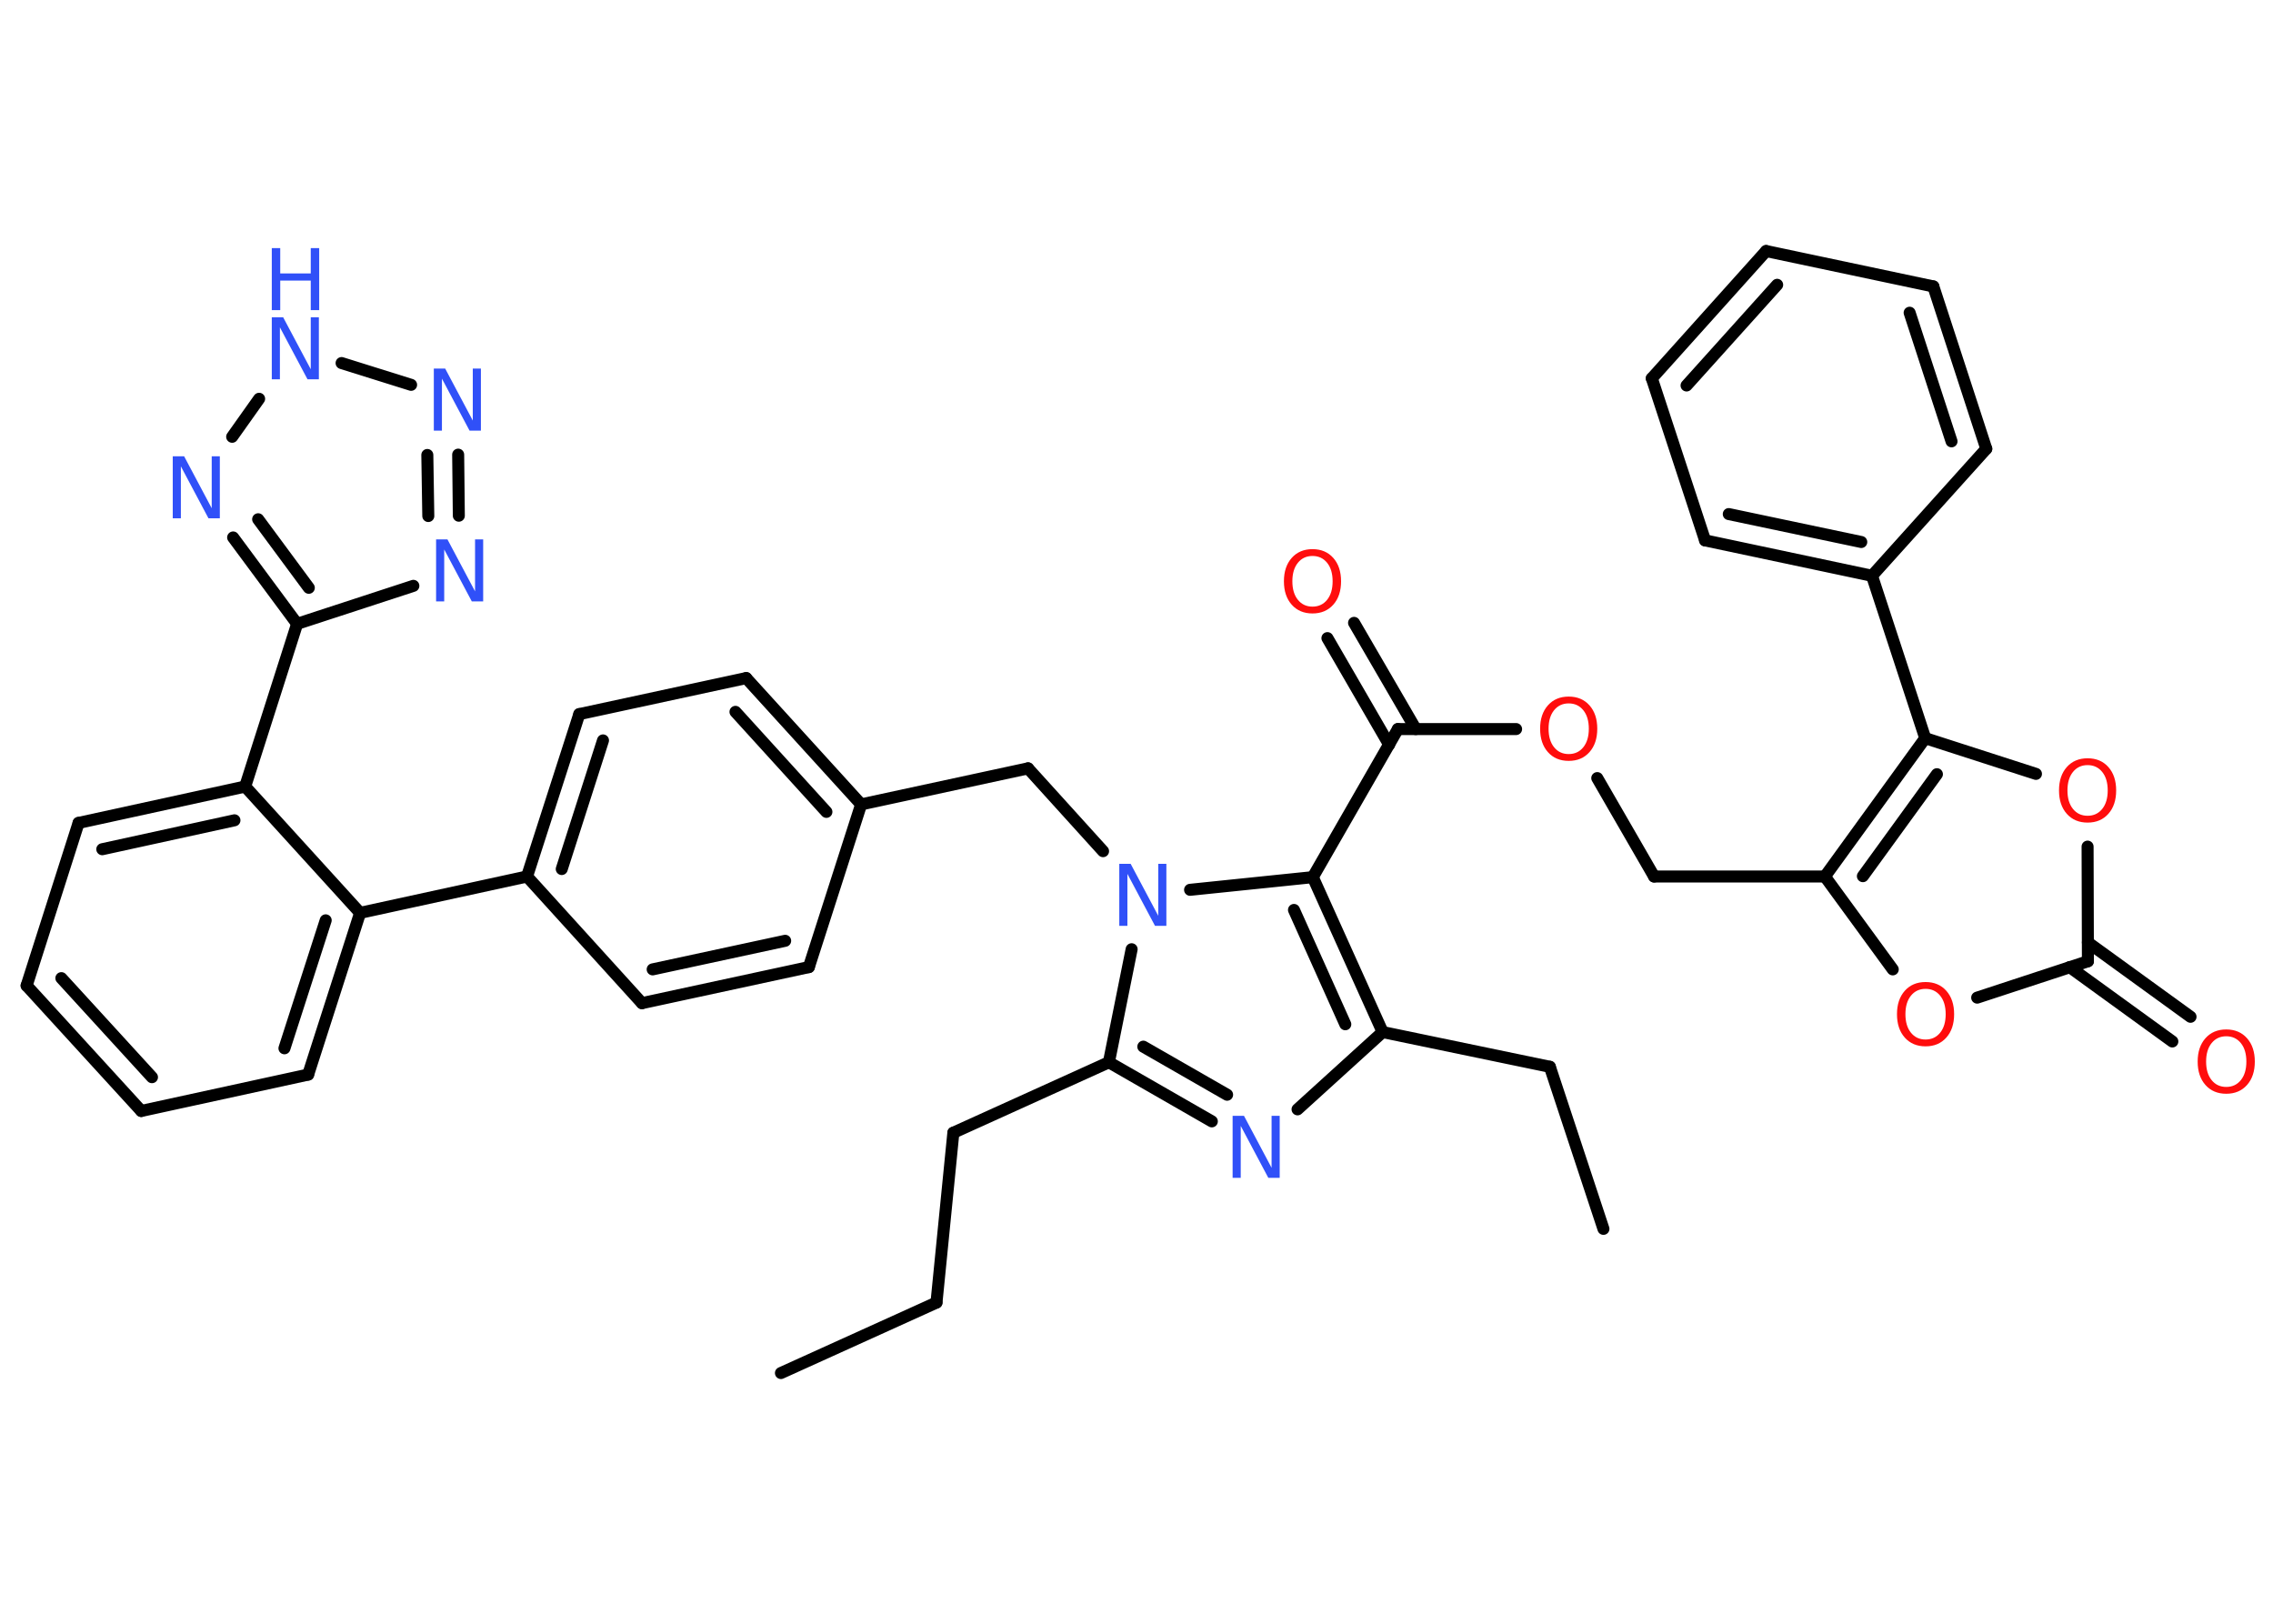 <?xml version='1.0' encoding='UTF-8'?>
<!DOCTYPE svg PUBLIC "-//W3C//DTD SVG 1.1//EN" "http://www.w3.org/Graphics/SVG/1.1/DTD/svg11.dtd">
<svg version='1.2' xmlns='http://www.w3.org/2000/svg' xmlns:xlink='http://www.w3.org/1999/xlink' width='70.0mm' height='50.0mm' viewBox='0 0 70.0 50.0'>
  <desc>Generated by the Chemistry Development Kit (http://github.com/cdk)</desc>
  <g stroke-linecap='round' stroke-linejoin='round' stroke='#000000' stroke-width='.37' fill='#3050F8'>
    <rect x='.0' y='.0' width='70.0' height='50.0' fill='#FFFFFF' stroke='none'/>
    <g id='mol1' class='mol'>
      <line id='mol1bnd1' class='bond' x1='24.05' y1='42.28' x2='28.84' y2='40.11'/>
      <line id='mol1bnd2' class='bond' x1='28.84' y1='40.11' x2='29.36' y2='34.88'/>
      <line id='mol1bnd3' class='bond' x1='29.36' y1='34.88' x2='34.15' y2='32.71'/>
      <g id='mol1bnd4' class='bond'>
        <line x1='34.15' y1='32.71' x2='37.32' y2='34.53'/>
        <line x1='35.21' y1='32.23' x2='37.79' y2='33.71'/>
      </g>
      <line id='mol1bnd5' class='bond' x1='39.96' y1='34.16' x2='42.58' y2='31.78'/>
      <line id='mol1bnd6' class='bond' x1='42.58' y1='31.78' x2='47.73' y2='32.85'/>
      <line id='mol1bnd7' class='bond' x1='47.73' y1='32.85' x2='49.38' y2='37.84'/>
      <g id='mol1bnd8' class='bond'>
        <line x1='42.58' y1='31.78' x2='40.43' y2='27.01'/>
        <line x1='41.43' y1='31.54' x2='39.85' y2='28.02'/>
      </g>
      <line id='mol1bnd9' class='bond' x1='40.43' y1='27.01' x2='43.05' y2='22.45'/>
      <g id='mol1bnd10' class='bond'>
        <line x1='42.78' y1='22.93' x2='40.88' y2='19.65'/>
        <line x1='43.6' y1='22.45' x2='41.7' y2='19.18'/>
      </g>
      <line id='mol1bnd11' class='bond' x1='43.05' y1='22.45' x2='46.69' y2='22.45'/>
      <line id='mol1bnd12' class='bond' x1='49.19' y1='23.96' x2='50.94' y2='26.99'/>
      <line id='mol1bnd13' class='bond' x1='50.94' y1='26.99' x2='56.2' y2='26.99'/>
      <line id='mol1bnd14' class='bond' x1='56.2' y1='26.99' x2='58.29' y2='29.85'/>
      <line id='mol1bnd15' class='bond' x1='60.89' y1='30.72' x2='64.3' y2='29.6'/>
      <g id='mol1bnd16' class='bond'>
        <line x1='64.3' y1='29.02' x2='67.46' y2='31.31'/>
        <line x1='63.74' y1='29.78' x2='66.9' y2='32.07'/>
      </g>
      <line id='mol1bnd17' class='bond' x1='64.3' y1='29.6' x2='64.29' y2='26.07'/>
      <line id='mol1bnd18' class='bond' x1='62.7' y1='23.83' x2='59.29' y2='22.73'/>
      <g id='mol1bnd19' class='bond'>
        <line x1='59.29' y1='22.73' x2='56.2' y2='26.99'/>
        <line x1='59.65' y1='23.84' x2='57.37' y2='26.98'/>
      </g>
      <line id='mol1bnd20' class='bond' x1='59.29' y1='22.73' x2='57.65' y2='17.73'/>
      <g id='mol1bnd21' class='bond'>
        <line x1='52.51' y1='16.64' x2='57.65' y2='17.73'/>
        <line x1='53.24' y1='15.83' x2='57.32' y2='16.69'/>
      </g>
      <line id='mol1bnd22' class='bond' x1='52.51' y1='16.64' x2='50.87' y2='11.65'/>
      <g id='mol1bnd23' class='bond'>
        <line x1='54.39' y1='7.73' x2='50.87' y2='11.65'/>
        <line x1='54.73' y1='8.77' x2='51.94' y2='11.87'/>
      </g>
      <line id='mol1bnd24' class='bond' x1='54.39' y1='7.73' x2='59.54' y2='8.82'/>
      <g id='mol1bnd25' class='bond'>
        <line x1='61.17' y1='13.82' x2='59.54' y2='8.82'/>
        <line x1='60.1' y1='13.59' x2='58.81' y2='9.63'/>
      </g>
      <line id='mol1bnd26' class='bond' x1='57.65' y1='17.73' x2='61.17' y2='13.82'/>
      <line id='mol1bnd27' class='bond' x1='40.43' y1='27.01' x2='36.65' y2='27.4'/>
      <line id='mol1bnd28' class='bond' x1='34.15' y1='32.71' x2='34.85' y2='29.23'/>
      <line id='mol1bnd29' class='bond' x1='33.97' y1='26.21' x2='31.66' y2='23.66'/>
      <line id='mol1bnd30' class='bond' x1='31.66' y1='23.66' x2='26.52' y2='24.77'/>
      <g id='mol1bnd31' class='bond'>
        <line x1='26.52' y1='24.77' x2='22.98' y2='20.88'/>
        <line x1='25.45' y1='25.0' x2='22.65' y2='21.92'/>
      </g>
      <line id='mol1bnd32' class='bond' x1='22.98' y1='20.88' x2='17.84' y2='21.99'/>
      <g id='mol1bnd33' class='bond'>
        <line x1='17.84' y1='21.99' x2='16.23' y2='26.99'/>
        <line x1='18.57' y1='22.8' x2='17.3' y2='26.76'/>
      </g>
      <line id='mol1bnd34' class='bond' x1='16.23' y1='26.99' x2='11.09' y2='28.11'/>
      <g id='mol1bnd35' class='bond'>
        <line x1='9.49' y1='33.09' x2='11.09' y2='28.11'/>
        <line x1='8.76' y1='32.28' x2='10.03' y2='28.34'/>
      </g>
      <line id='mol1bnd36' class='bond' x1='9.49' y1='33.09' x2='4.35' y2='34.21'/>
      <g id='mol1bnd37' class='bond'>
        <line x1='.82' y1='30.35' x2='4.35' y2='34.21'/>
        <line x1='1.89' y1='30.12' x2='4.68' y2='33.17'/>
      </g>
      <line id='mol1bnd38' class='bond' x1='.82' y1='30.35' x2='2.42' y2='25.34'/>
      <g id='mol1bnd39' class='bond'>
        <line x1='7.55' y1='24.22' x2='2.42' y2='25.34'/>
        <line x1='7.22' y1='25.26' x2='3.15' y2='26.15'/>
      </g>
      <line id='mol1bnd40' class='bond' x1='11.09' y1='28.11' x2='7.55' y2='24.22'/>
      <line id='mol1bnd41' class='bond' x1='7.55' y1='24.22' x2='9.15' y2='19.21'/>
      <line id='mol1bnd42' class='bond' x1='9.15' y1='19.21' x2='12.73' y2='18.04'/>
      <g id='mol1bnd43' class='bond'>
        <line x1='14.13' y1='15.88' x2='14.11' y2='14.0'/>
        <line x1='13.19' y1='15.89' x2='13.16' y2='14.01'/>
      </g>
      <line id='mol1bnd44' class='bond' x1='12.66' y1='11.85' x2='10.52' y2='11.18'/>
      <line id='mol1bnd45' class='bond' x1='7.98' y1='12.28' x2='7.15' y2='13.45'/>
      <g id='mol1bnd46' class='bond'>
        <line x1='7.18' y1='16.55' x2='9.15' y2='19.21'/>
        <line x1='7.95' y1='15.99' x2='9.51' y2='18.1'/>
      </g>
      <line id='mol1bnd47' class='bond' x1='16.23' y1='26.99' x2='19.77' y2='30.89'/>
      <g id='mol1bnd48' class='bond'>
        <line x1='19.77' y1='30.89' x2='24.91' y2='29.78'/>
        <line x1='20.1' y1='29.85' x2='24.18' y2='28.97'/>
      </g>
      <line id='mol1bnd49' class='bond' x1='26.52' y1='24.77' x2='24.91' y2='29.78'/>
      <path id='mol1atm5' class='atom' d='M37.96 34.36h.35l.85 1.6v-1.6h.25v1.91h-.35l-.85 -1.6v1.6h-.25v-1.91z' stroke='none'/>
      <path id='mol1atm11' class='atom' d='M40.42 17.12q-.28 .0 -.45 .21q-.17 .21 -.17 .57q.0 .36 .17 .57q.17 .21 .45 .21q.28 .0 .45 -.21q.17 -.21 .17 -.57q.0 -.36 -.17 -.57q-.17 -.21 -.45 -.21zM40.42 16.91q.4 .0 .64 .27q.24 .27 .24 .72q.0 .45 -.24 .72q-.24 .27 -.64 .27q-.4 .0 -.64 -.27q-.24 -.27 -.24 -.72q.0 -.45 .24 -.72q.24 -.27 .64 -.27z' stroke='none' fill='#FF0D0D'/>
      <path id='mol1atm12' class='atom' d='M48.31 21.66q-.28 .0 -.45 .21q-.17 .21 -.17 .57q.0 .36 .17 .57q.17 .21 .45 .21q.28 .0 .45 -.21q.17 -.21 .17 -.57q.0 -.36 -.17 -.57q-.17 -.21 -.45 -.21zM48.31 21.45q.4 .0 .64 .27q.24 .27 .24 .72q.0 .45 -.24 .72q-.24 .27 -.64 .27q-.4 .0 -.64 -.27q-.24 -.27 -.24 -.72q.0 -.45 .24 -.72q.24 -.27 .64 -.27z' stroke='none' fill='#FF0D0D'/>
      <path id='mol1atm15' class='atom' d='M59.3 30.45q-.28 .0 -.45 .21q-.17 .21 -.17 .57q.0 .36 .17 .57q.17 .21 .45 .21q.28 .0 .45 -.21q.17 -.21 .17 -.57q.0 -.36 -.17 -.57q-.17 -.21 -.45 -.21zM59.3 30.24q.4 .0 .64 .27q.24 .27 .24 .72q.0 .45 -.24 .72q-.24 .27 -.64 .27q-.4 .0 -.64 -.27q-.24 -.27 -.24 -.72q.0 -.45 .24 -.72q.24 -.27 .64 -.27z' stroke='none' fill='#FF0D0D'/>
      <path id='mol1atm17' class='atom' d='M68.56 31.91q-.28 .0 -.45 .21q-.17 .21 -.17 .57q.0 .36 .17 .57q.17 .21 .45 .21q.28 .0 .45 -.21q.17 -.21 .17 -.57q.0 -.36 -.17 -.57q-.17 -.21 -.45 -.21zM68.56 31.7q.4 .0 .64 .27q.24 .27 .24 .72q.0 .45 -.24 .72q-.24 .27 -.64 .27q-.4 .0 -.64 -.27q-.24 -.27 -.24 -.72q.0 -.45 .24 -.72q.24 -.27 .64 -.27z' stroke='none' fill='#FF0D0D'/>
      <path id='mol1atm18' class='atom' d='M64.29 23.56q-.28 .0 -.45 .21q-.17 .21 -.17 .57q.0 .36 .17 .57q.17 .21 .45 .21q.28 .0 .45 -.21q.17 -.21 .17 -.57q.0 -.36 -.17 -.57q-.17 -.21 -.45 -.21zM64.29 23.35q.4 .0 .64 .27q.24 .27 .24 .72q.0 .45 -.24 .72q-.24 .27 -.64 .27q-.4 .0 -.64 -.27q-.24 -.27 -.24 -.72q.0 -.45 .24 -.72q.24 -.27 .64 -.27z' stroke='none' fill='#FF0D0D'/>
      <path id='mol1atm26' class='atom' d='M34.47 26.6h.35l.85 1.6v-1.6h.25v1.91h-.35l-.85 -1.6v1.6h-.25v-1.91z' stroke='none'/>
      <path id='mol1atm39' class='atom' d='M13.43 16.61h.35l.85 1.6v-1.6h.25v1.91h-.35l-.85 -1.6v1.6h-.25v-1.91z' stroke='none'/>
      <path id='mol1atm40' class='atom' d='M13.36 11.35h.35l.85 1.6v-1.6h.25v1.91h-.35l-.85 -1.6v1.6h-.25v-1.91z' stroke='none'/>
      <g id='mol1atm41' class='atom'>
        <path d='M8.37 9.77h.35l.85 1.6v-1.6h.25v1.91h-.35l-.85 -1.6v1.6h-.25v-1.91z' stroke='none'/>
        <path d='M8.37 7.64h.26v.78h.94v-.78h.26v1.91h-.26v-.91h-.94v.91h-.26v-1.91z' stroke='none'/>
      </g>
      <path id='mol1atm42' class='atom' d='M5.32 14.05h.35l.85 1.6v-1.6h.25v1.91h-.35l-.85 -1.6v1.6h-.25v-1.91z' stroke='none'/>
    </g>
  </g>
</svg>
